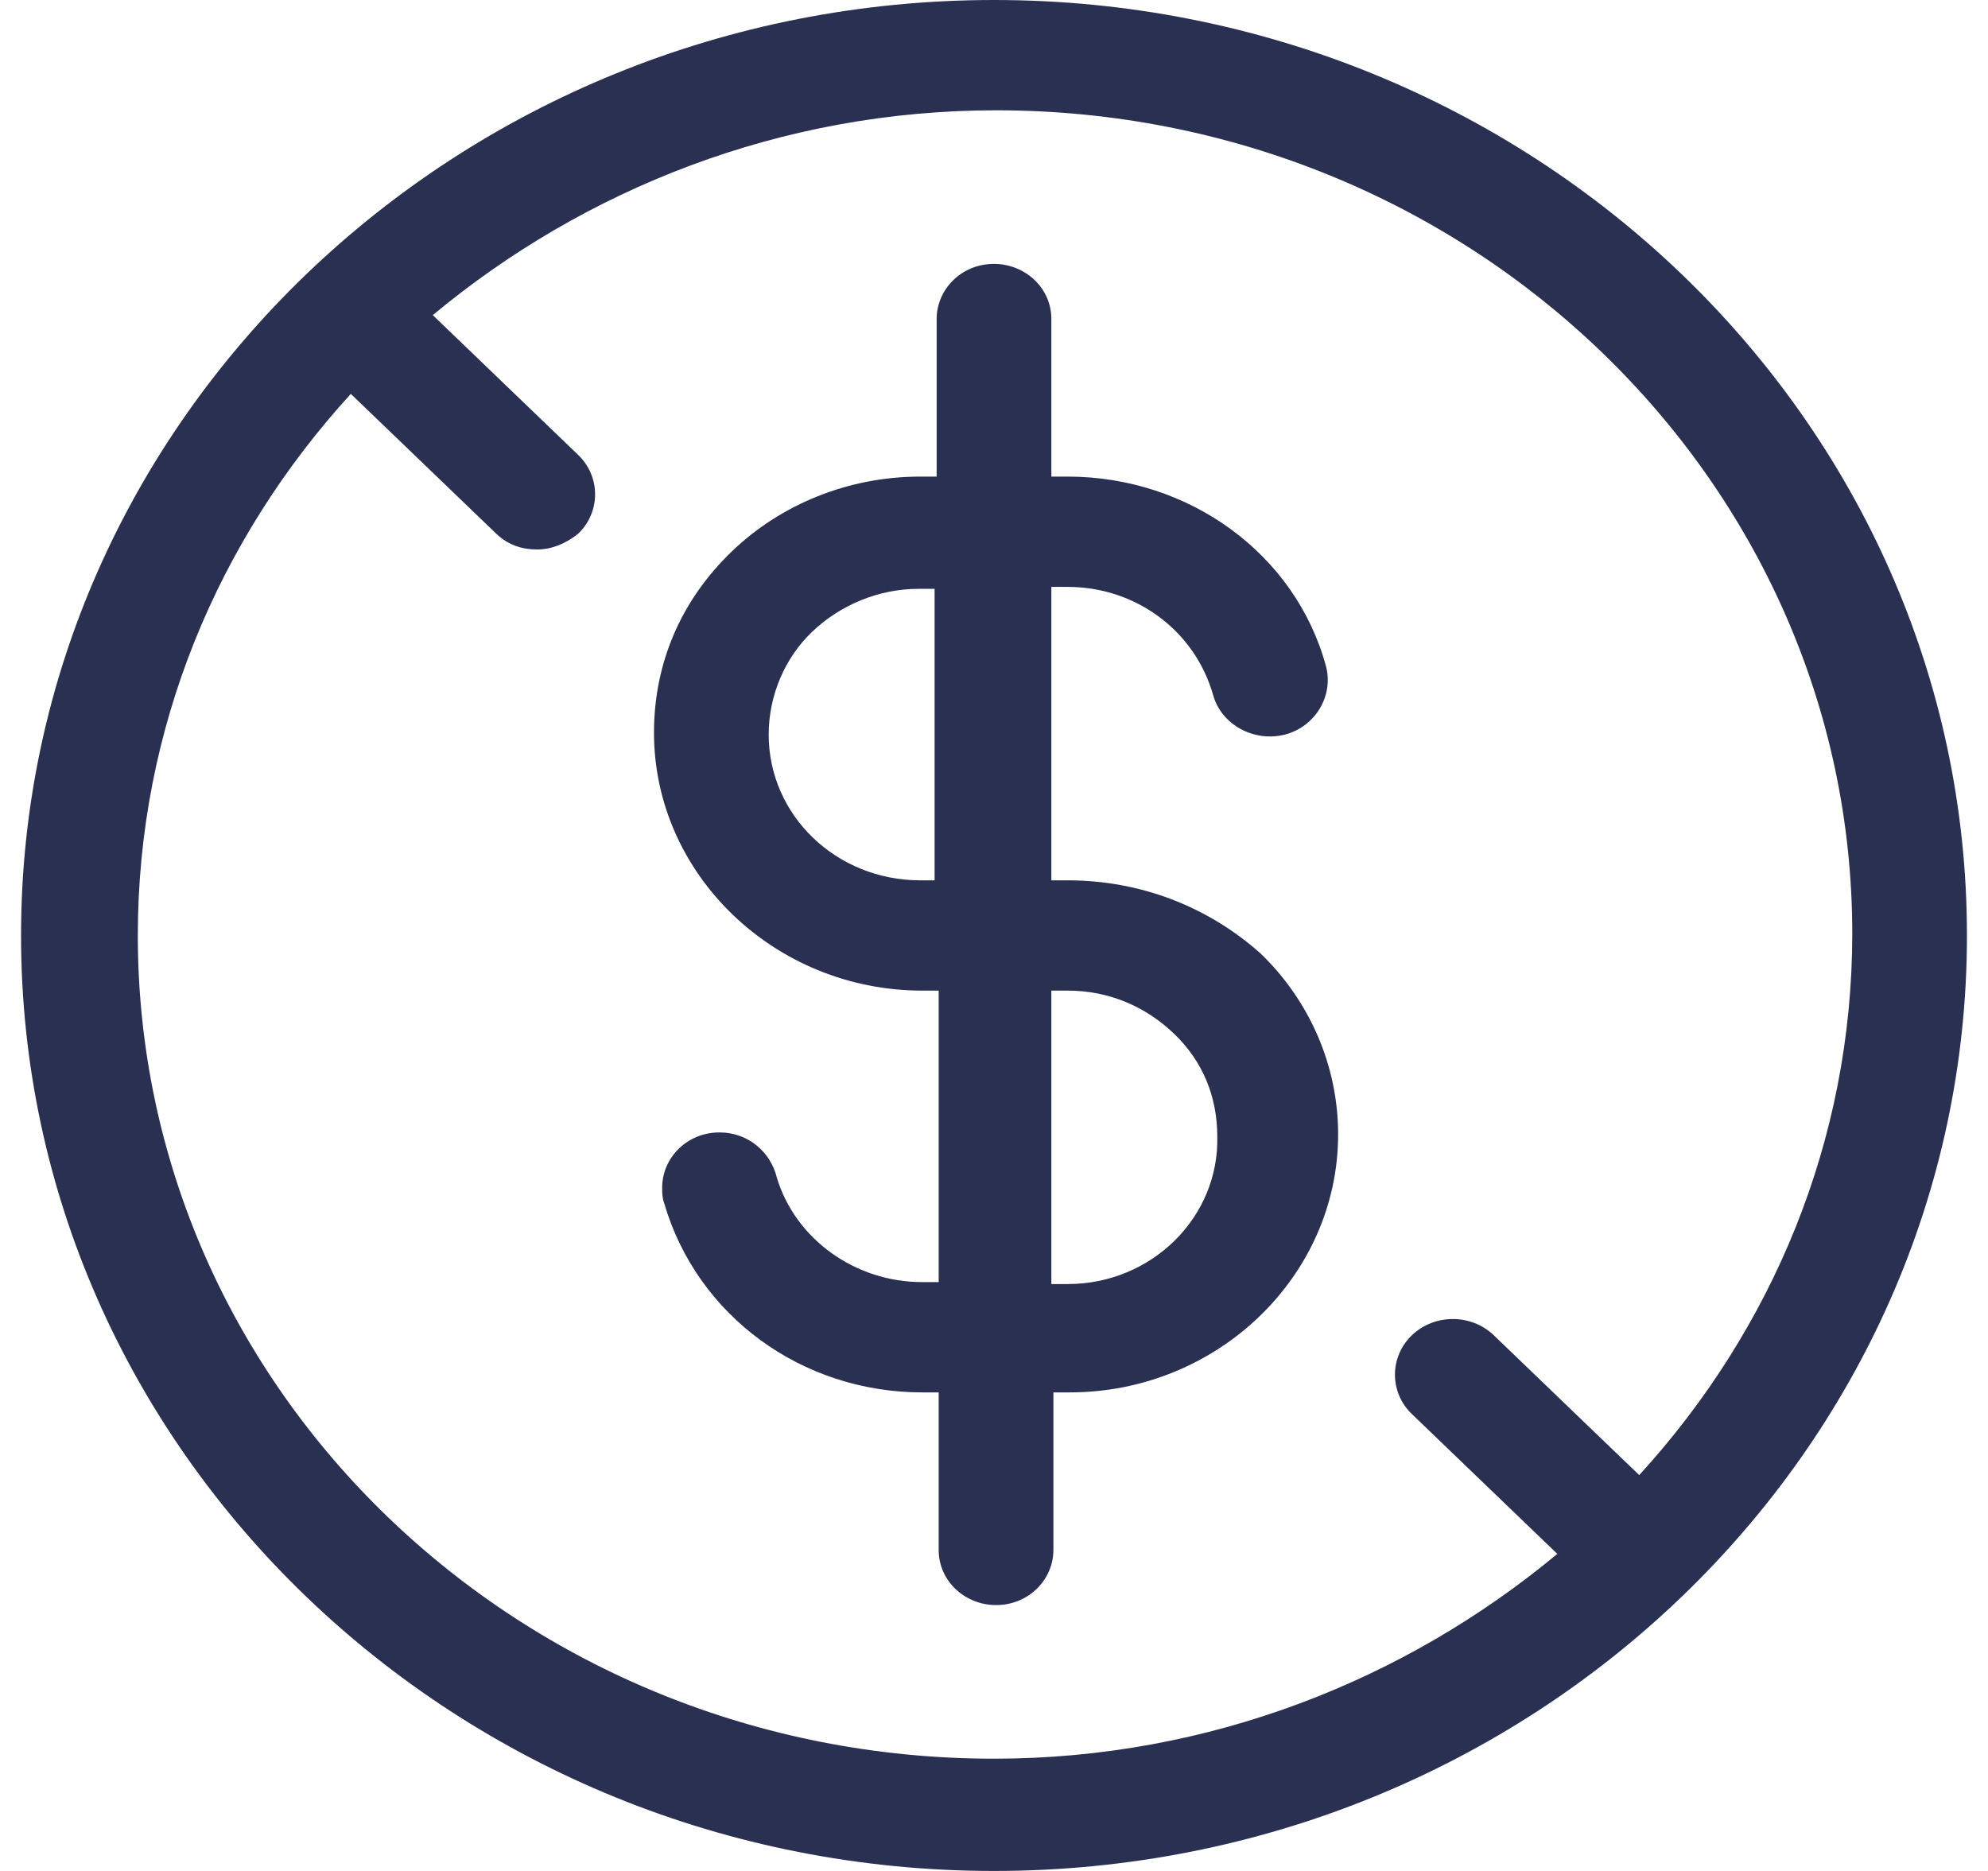 <svg width="68" height="64" viewBox="0 0 68 64" fill="none" xmlns="http://www.w3.org/2000/svg">
<g clip-path="url(#clip0)">
<path d="M36.522 30.114H35.962V20.076H36.522C38.834 20.076 40.866 21.558 41.497 23.781C41.777 24.792 42.898 25.398 43.949 25.128C45 24.859 45.631 23.781 45.35 22.77C44.299 18.93 40.656 16.303 36.522 16.303H35.962V10.914C35.962 9.836 35.051 9.027 34 9.027C32.879 9.027 32.038 9.903 32.038 10.914V16.303H31.478C29.026 16.303 26.713 17.246 25.032 18.863C23.28 20.547 22.37 22.703 22.37 25.061C22.37 29.912 26.503 33.886 31.548 33.886H32.108V43.857H31.548C29.236 43.857 27.204 42.375 26.573 40.286C26.363 39.41 25.593 38.737 24.612 38.737C23.491 38.737 22.65 39.613 22.65 40.623C22.65 40.825 22.65 40.96 22.72 41.162C23.841 45.002 27.414 47.63 31.548 47.63H32.108V53.019C32.108 54.097 33.019 54.905 34.07 54.905C35.191 54.905 36.032 54.029 36.032 53.019V47.63H36.592C41.637 47.63 45.771 43.655 45.771 38.804C45.771 36.446 44.79 34.223 43.108 32.606C41.287 30.989 38.975 30.114 36.522 30.114ZM31.478 30.114C28.605 30.114 26.293 27.89 26.293 25.128C26.293 23.781 26.854 22.501 27.765 21.625C28.745 20.682 30.077 20.143 31.408 20.143H31.968V30.114H31.478ZM36.522 43.924H35.962V33.886H36.522C37.924 33.886 39.185 34.425 40.166 35.368C41.147 36.312 41.637 37.524 41.637 38.872C41.707 41.634 39.395 43.924 36.522 43.924Z" fill="#2A3052"/>
<path d="M34 0C15.644 0 0.72 14.35 0.72 32C0.72 49.651 15.644 64 34 64C52.357 64 67.28 49.651 67.28 32C67.28 14.35 52.357 0 34 0ZM4.714 32C4.714 24.926 7.446 18.459 12 13.474L16.975 18.257C17.395 18.661 17.886 18.796 18.376 18.796C18.867 18.796 19.357 18.594 19.777 18.257C20.548 17.516 20.548 16.303 19.777 15.562L14.803 10.779C19.988 6.467 26.714 3.773 34.07 3.773C50.255 3.773 63.357 16.438 63.357 31.933C63.357 39.006 60.624 45.474 56.07 50.459L51.096 45.676C50.325 44.935 49.064 44.935 48.293 45.676C47.522 46.417 47.522 47.63 48.293 48.37L53.268 53.154C48.083 57.465 41.357 60.16 34 60.16C17.816 60.16 4.714 47.562 4.714 32Z" fill="#2A3052"/>
</g>
<defs>
<clipPath id="clip0">
<rect width="66.56" height="64" fill="white" transform="translate(0.72)"/>
</clipPath>
</defs>
</svg>
